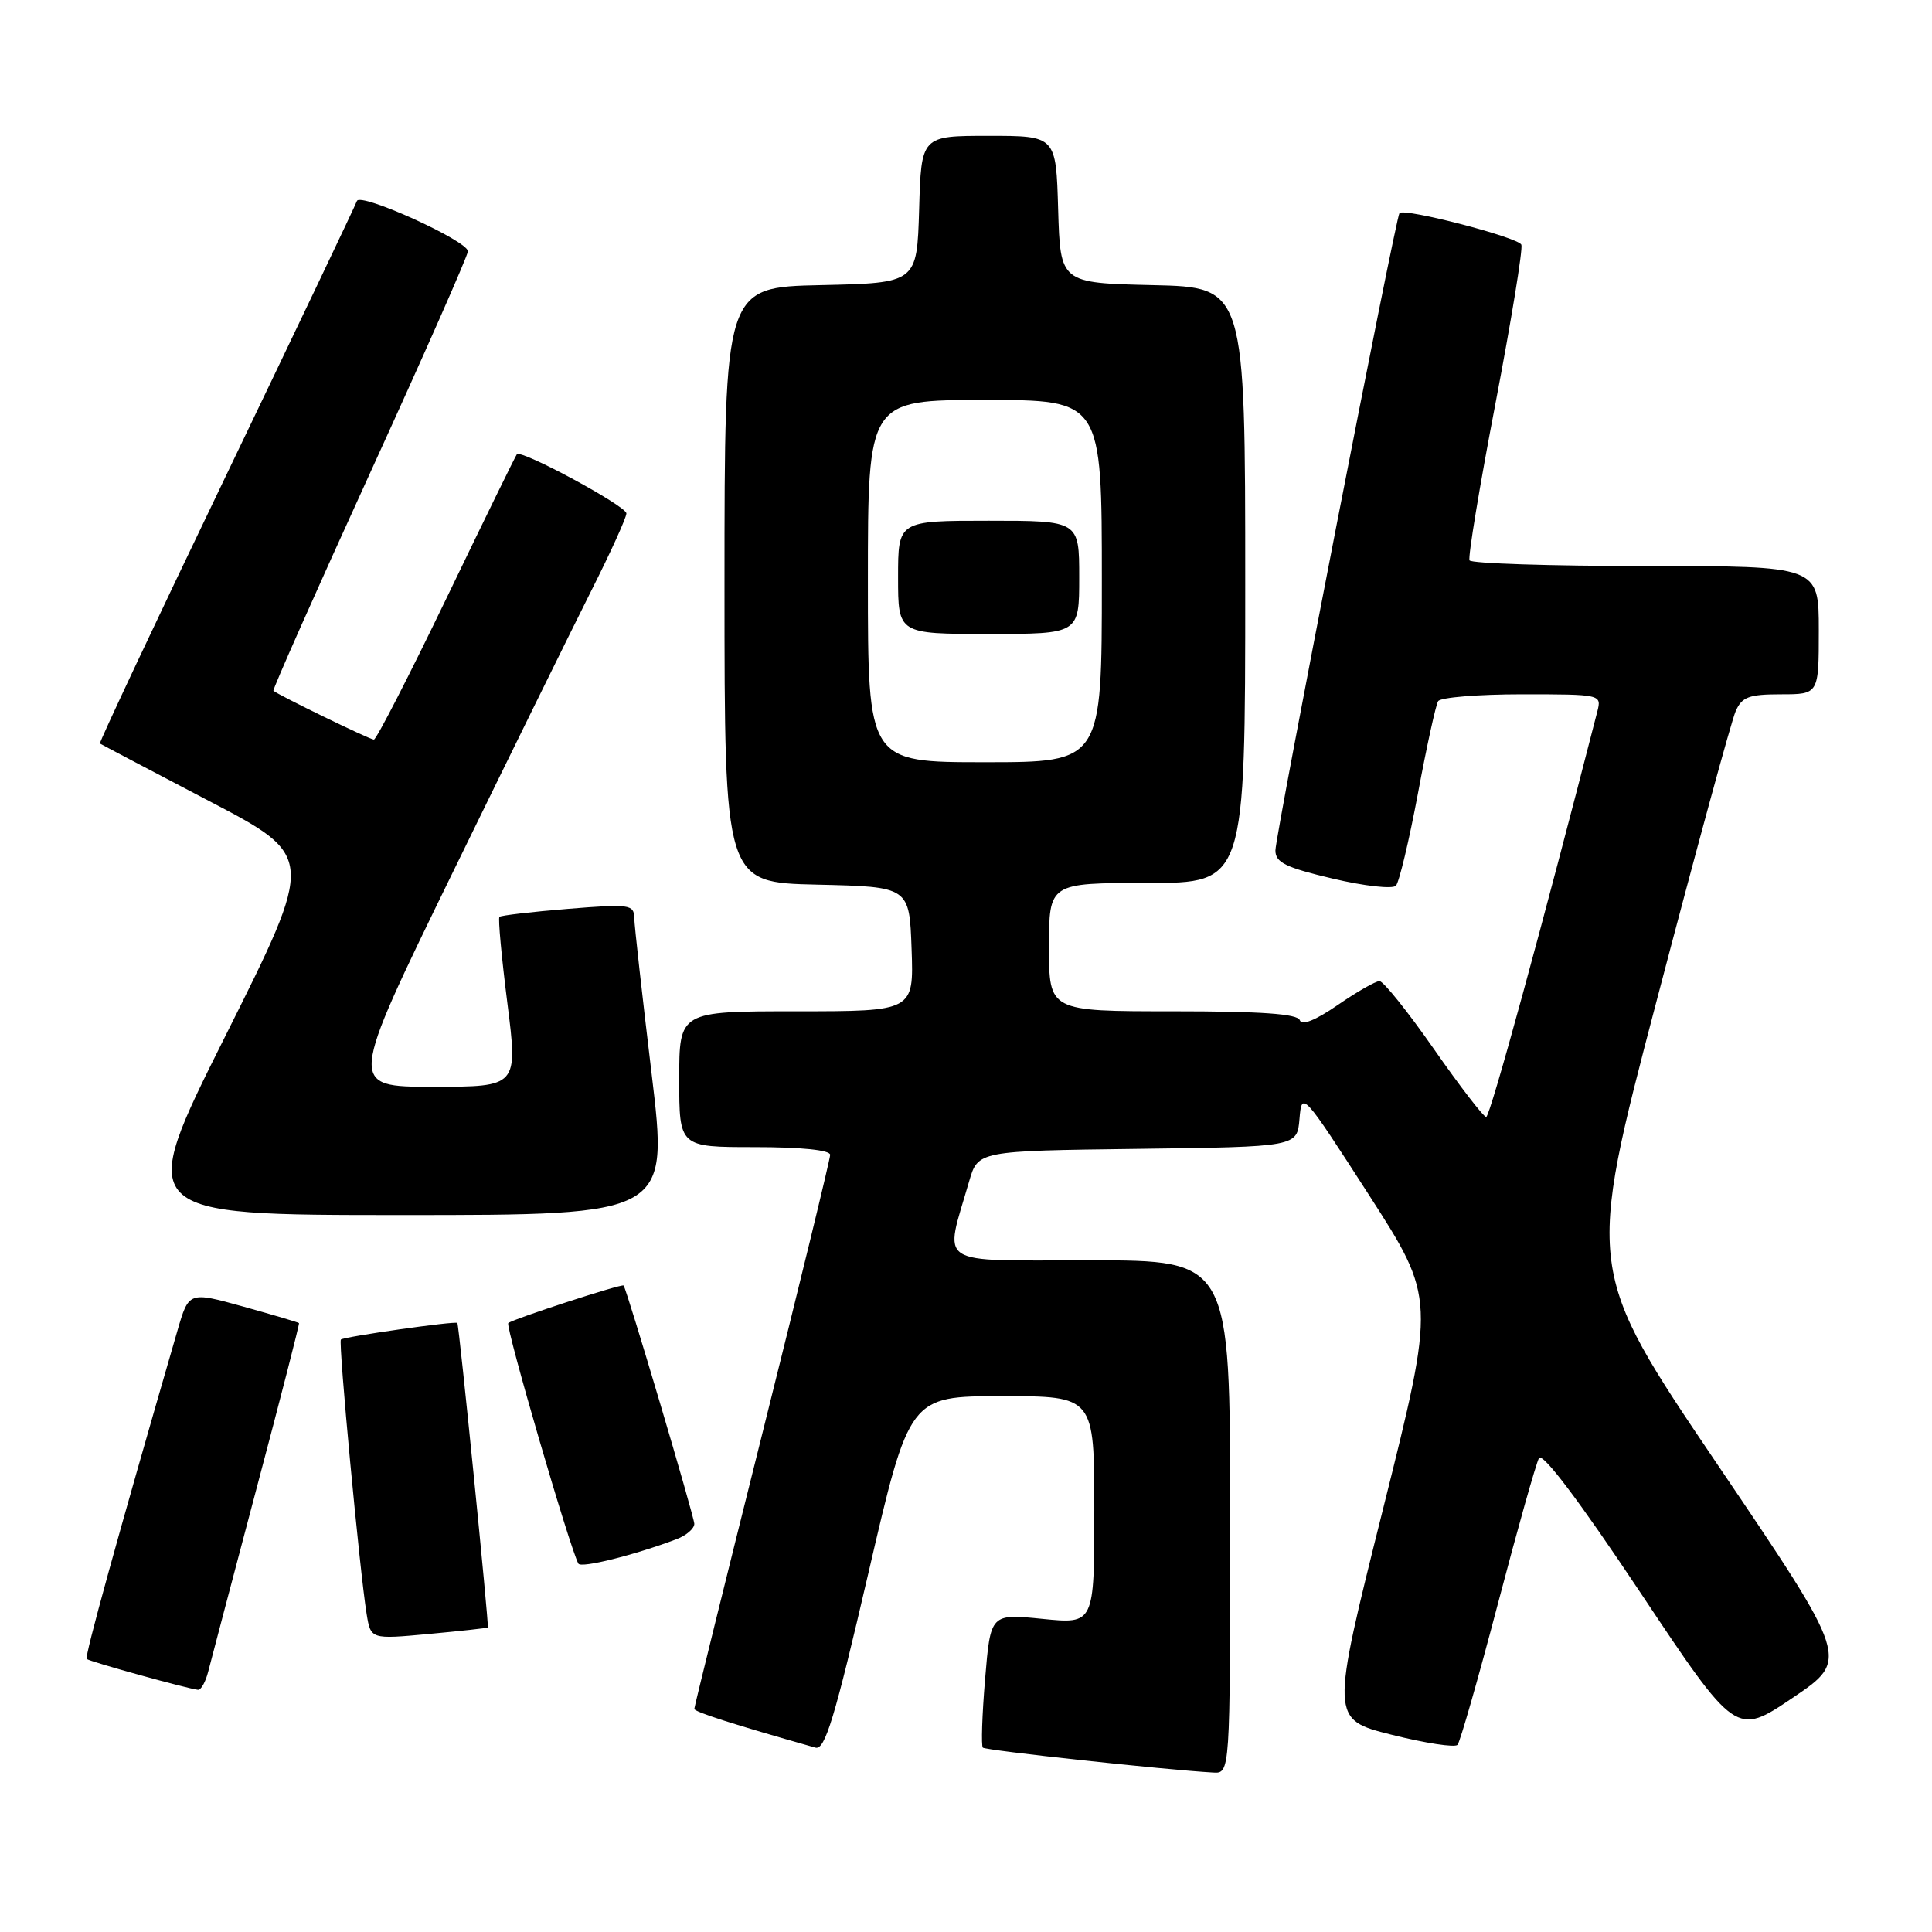 <?xml version="1.0" encoding="UTF-8" standalone="no"?>
<!DOCTYPE svg PUBLIC "-//W3C//DTD SVG 1.1//EN" "http://www.w3.org/Graphics/SVG/1.1/DTD/svg11.dtd" >
<svg xmlns="http://www.w3.org/2000/svg" xmlns:xlink="http://www.w3.org/1999/xlink" version="1.1" viewBox="0 0 256 256">
 <g >
 <path fill="currentColor"
d=" M 163.00 201.00 C 163.00 167.00 163.00 167.00 144.42 167.00 C 123.61 167.00 125.11 167.98 128.42 156.52 C 129.59 152.50 129.59 152.50 150.73 152.23 C 171.88 151.96 171.88 151.96 172.19 148.25 C 172.50 144.58 172.60 144.69 181.37 158.30 C 190.23 172.07 190.23 172.07 183.26 199.95 C 176.29 227.82 176.29 227.82 184.39 229.86 C 188.85 230.98 192.78 231.58 193.13 231.20 C 193.47 230.81 195.88 222.40 198.48 212.50 C 201.08 202.60 203.53 193.92 203.92 193.21 C 204.37 192.38 209.23 198.82 217.33 210.98 C 230.03 230.04 230.03 230.04 237.54 224.97 C 245.06 219.90 245.06 219.90 227.60 194.09 C 210.14 168.28 210.14 168.28 219.57 132.39 C 224.75 112.65 229.43 95.49 229.98 94.25 C 230.81 92.35 231.73 92.00 235.98 92.00 C 241.00 92.00 241.00 92.00 241.00 83.50 C 241.00 75.00 241.00 75.00 218.06 75.00 C 205.44 75.00 194.94 74.66 194.72 74.25 C 194.50 73.84 196.04 64.50 198.15 53.50 C 200.25 42.50 201.80 33.02 201.59 32.43 C 201.24 31.47 186.13 27.54 185.44 28.23 C 184.96 28.71 169.00 110.69 169.00 112.69 C 169.00 114.29 170.36 114.95 176.59 116.42 C 180.77 117.41 184.54 117.83 184.97 117.36 C 185.40 116.89 186.71 111.40 187.88 105.16 C 189.04 98.92 190.25 93.40 190.56 92.91 C 190.87 92.41 195.87 92.00 201.68 92.00 C 212.13 92.00 212.23 92.02 211.66 94.25 C 204.39 122.60 197.43 148.00 196.93 148.00 C 196.57 148.00 193.45 143.95 190.00 139.00 C 186.55 134.05 183.30 130.00 182.79 130.00 C 182.28 130.00 179.78 131.43 177.24 133.18 C 174.31 135.20 172.48 135.93 172.23 135.18 C 171.95 134.34 167.13 134.00 155.42 134.00 C 139.00 134.00 139.00 134.00 139.00 125.50 C 139.00 117.00 139.00 117.00 152.00 117.00 C 165.00 117.00 165.00 117.00 165.00 77.53 C 165.00 38.06 165.00 38.06 152.75 37.78 C 140.50 37.50 140.50 37.50 140.21 27.75 C 139.93 18.00 139.93 18.00 131.00 18.00 C 122.07 18.00 122.07 18.00 121.79 27.75 C 121.50 37.50 121.50 37.50 108.75 37.78 C 96.00 38.06 96.00 38.06 96.00 77.50 C 96.00 116.94 96.00 116.94 108.25 117.22 C 120.50 117.50 120.50 117.50 120.79 125.75 C 121.08 134.00 121.08 134.00 105.54 134.00 C 90.00 134.00 90.00 134.00 90.00 143.00 C 90.00 152.00 90.00 152.00 100.00 152.00 C 106.14 152.00 110.00 152.39 110.00 153.02 C 110.00 153.58 105.95 170.22 101.00 190.00 C 96.05 209.78 92.00 226.17 92.00 226.44 C 92.00 226.83 97.20 228.50 108.05 231.57 C 109.31 231.93 110.60 227.70 115.05 208.51 C 120.50 185.01 120.50 185.01 132.75 185.00 C 145.00 185.00 145.00 185.00 145.00 200.10 C 145.00 215.20 145.00 215.20 138.13 214.51 C 131.25 213.82 131.25 213.82 130.53 222.48 C 130.13 227.25 130.00 231.33 130.23 231.57 C 130.60 231.94 154.46 234.52 160.75 234.87 C 163.00 235.00 163.00 235.00 163.00 201.00 Z  M 27.59 221.49 C 27.94 220.12 30.82 209.20 33.99 197.24 C 37.17 185.28 39.70 175.42 39.62 175.32 C 39.54 175.22 36.22 174.24 32.24 173.13 C 25.02 171.13 25.02 171.13 23.51 176.32 C 15.53 203.83 11.19 219.52 11.49 219.82 C 11.83 220.16 24.64 223.71 26.23 223.91 C 26.63 223.96 27.24 222.87 27.59 221.49 Z  M 64.64 215.65 C 64.82 215.46 60.83 175.57 60.60 175.30 C 60.36 175.01 45.56 177.12 45.17 177.50 C 44.81 177.85 47.67 208.25 48.58 213.86 C 49.13 217.22 49.13 217.22 56.82 216.51 C 61.04 216.12 64.56 215.73 64.64 215.65 Z  M 89.67 203.94 C 90.95 203.45 92.00 202.54 92.00 201.92 C 92.00 200.99 83.06 170.88 82.63 170.34 C 82.41 170.07 67.86 174.81 67.35 175.32 C 66.93 175.73 75.57 205.33 76.64 207.19 C 77.01 207.82 84.10 206.05 89.67 203.94 Z  M 86.34 142.25 C 85.10 131.94 84.06 122.65 84.04 121.61 C 84.00 119.85 83.40 119.77 75.26 120.43 C 70.46 120.82 66.37 121.30 66.18 121.49 C 65.98 121.68 66.46 126.83 67.23 132.92 C 68.63 144.00 68.63 144.00 57.39 144.00 C 46.14 144.00 46.14 144.00 59.92 115.75 C 67.50 100.21 75.80 83.35 78.35 78.27 C 80.91 73.19 83.00 68.59 83.00 68.03 C 83.00 67.06 69.11 59.55 68.49 60.19 C 68.33 60.36 64.13 68.94 59.17 79.25 C 54.20 89.56 49.87 98.00 49.54 98.00 C 49.01 98.00 36.91 92.12 36.23 91.53 C 36.09 91.40 41.82 78.48 48.98 62.80 C 56.14 47.13 62.00 33.86 62.00 33.30 C 62.00 31.92 47.69 25.43 47.29 26.64 C 47.11 27.17 39.32 43.52 29.98 62.96 C 20.63 82.41 13.10 98.41 13.24 98.52 C 13.38 98.62 19.86 102.03 27.63 106.10 C 41.77 113.48 41.77 113.48 29.88 137.24 C 17.99 161.00 17.99 161.00 53.29 161.00 C 88.59 161.00 88.59 161.00 86.34 142.25 Z  M 115.00 77.00 C 115.00 53.00 115.00 53.00 130.50 53.00 C 146.00 53.00 146.00 53.00 146.00 77.00 C 146.00 101.00 146.00 101.00 130.50 101.00 C 115.00 101.00 115.00 101.00 115.00 77.00 Z  M 143.00 76.50 C 143.00 69.00 143.00 69.00 131.00 69.00 C 119.00 69.00 119.00 69.00 119.00 76.50 C 119.00 84.00 119.00 84.00 131.00 84.00 C 143.00 84.00 143.00 84.00 143.00 76.50 Z "/>
</g>
</svg>